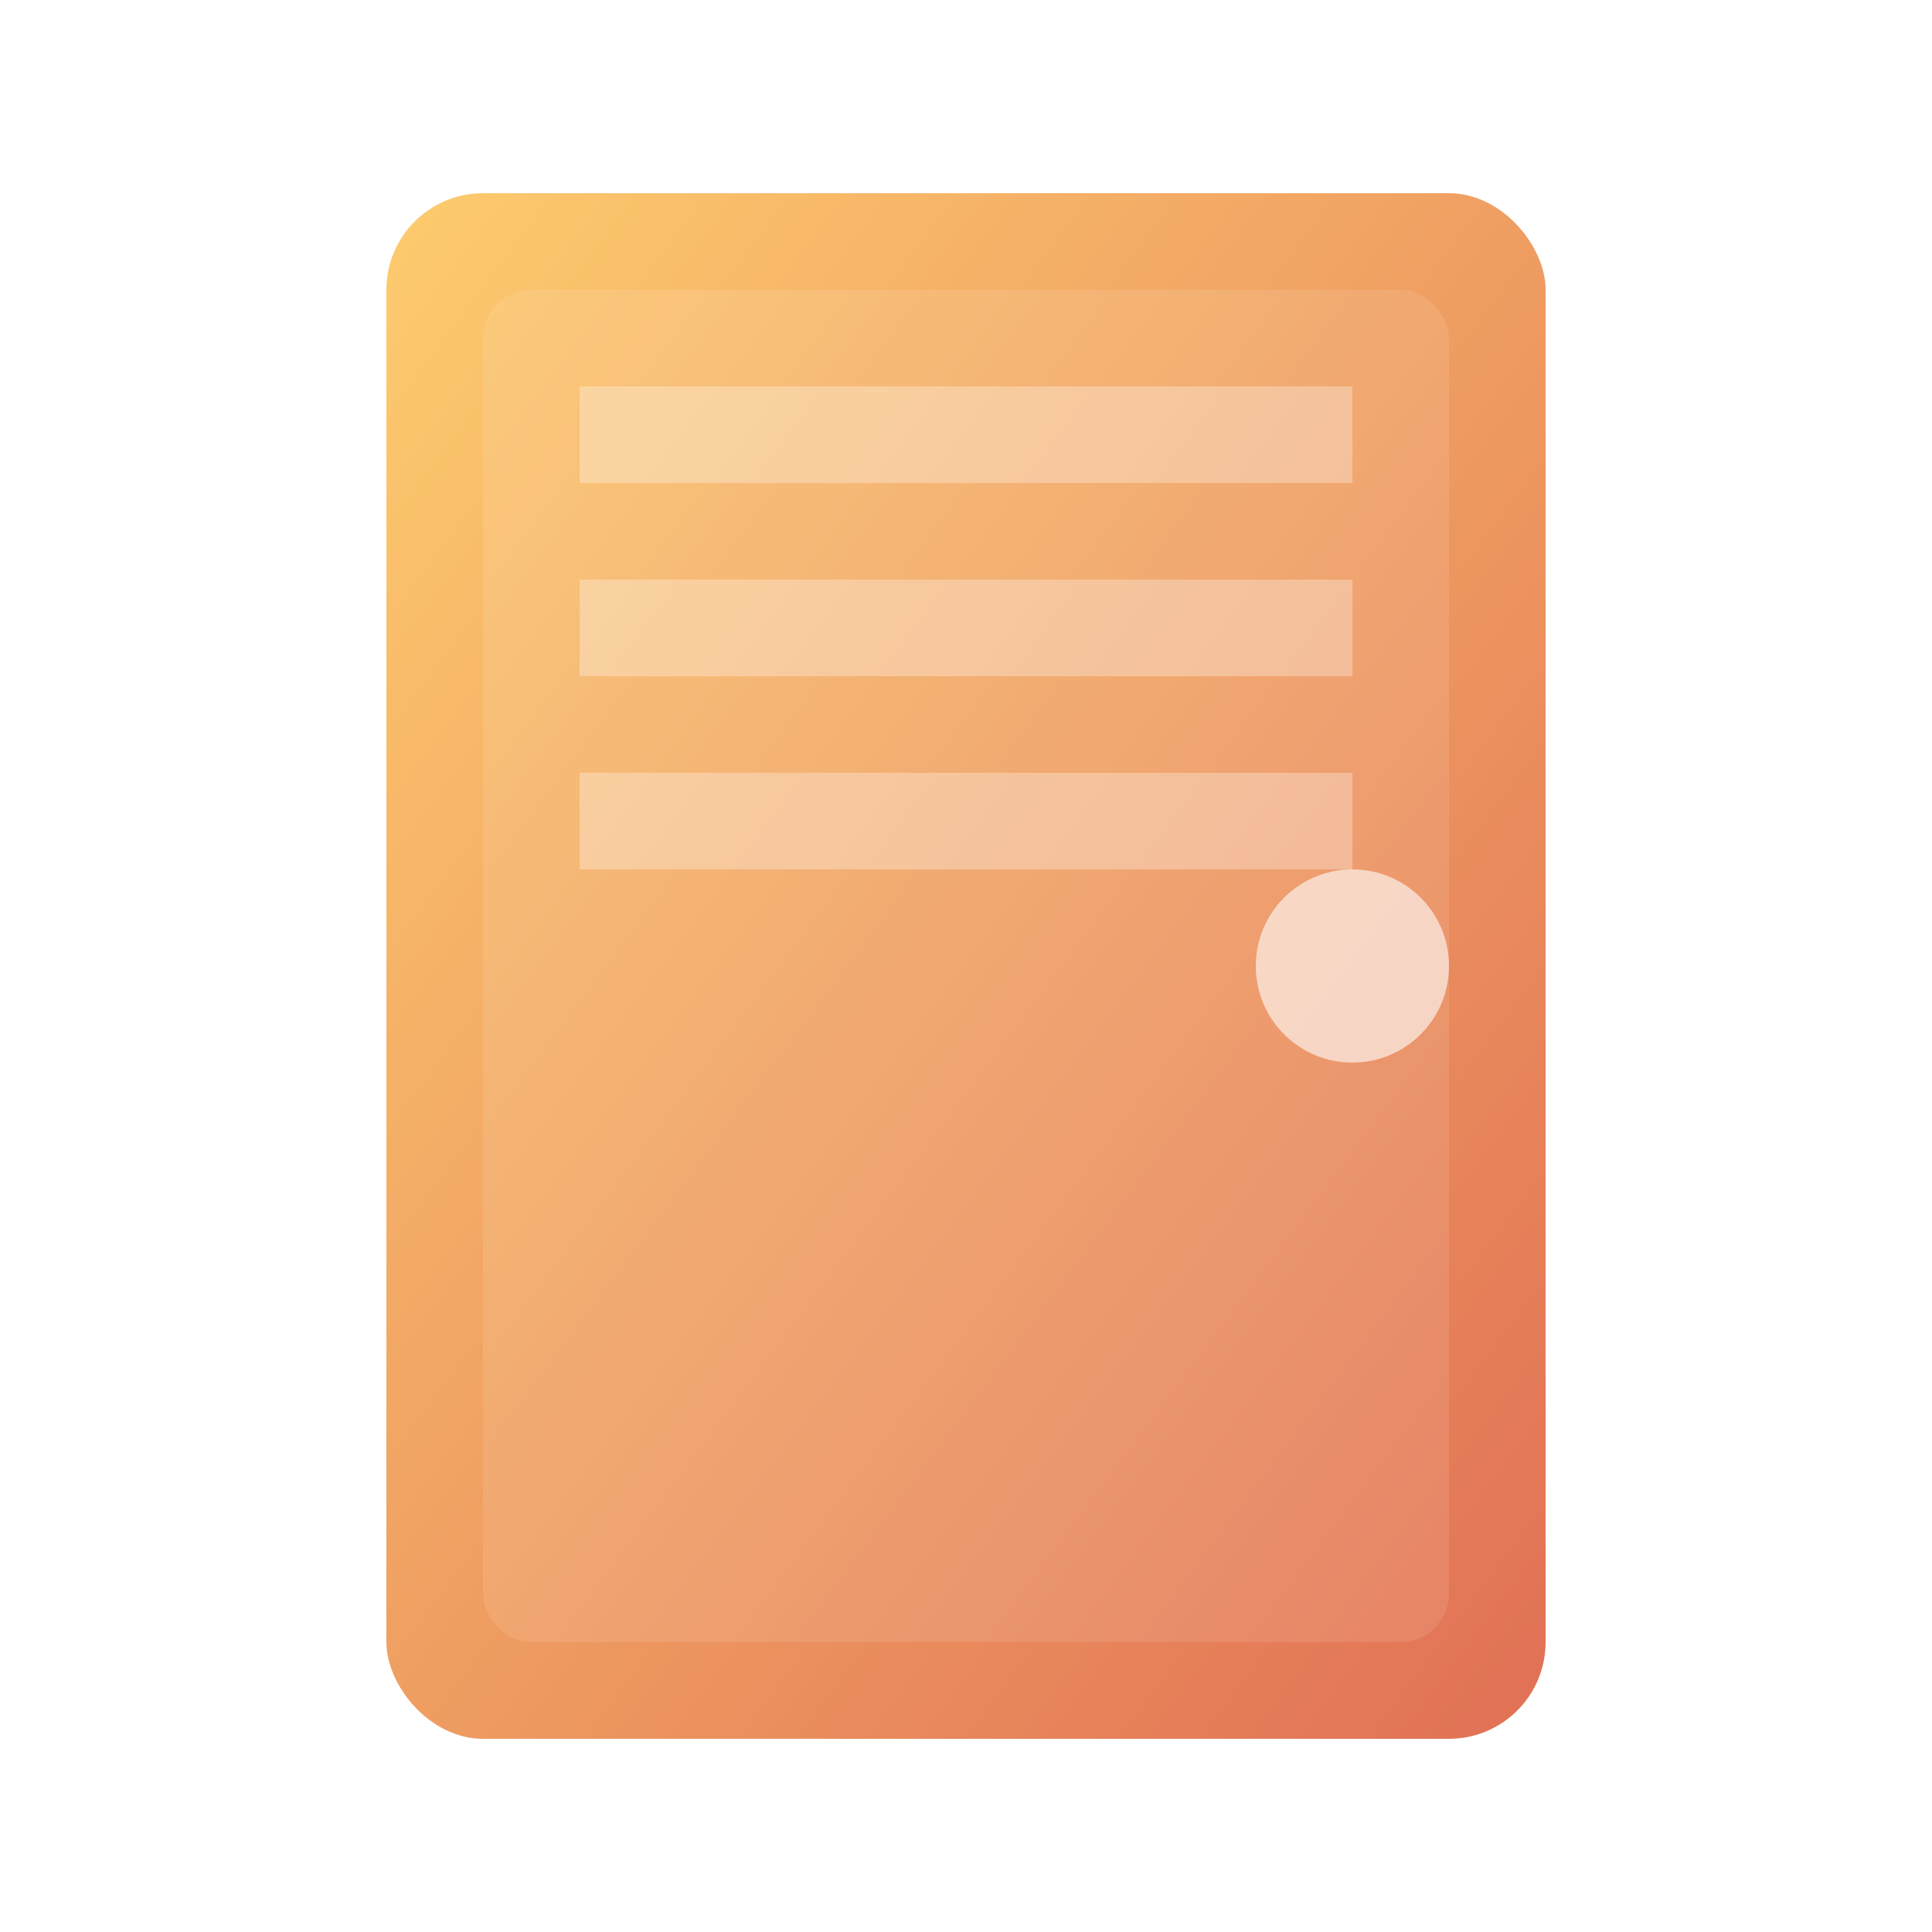 <svg width="40" height="40" viewBox="0 0 40 40" xmlns="http://www.w3.org/2000/svg">
  <defs>
    <linearGradient id="doorGradient" x1="0%" y1="0%" x2="100%" y2="100%">
      <stop offset="0%" style="stop-color:#fdcb6e;stop-opacity:1" />
      <stop offset="100%" style="stop-color:#e17055;stop-opacity:1" />
    </linearGradient>
    <filter id="shadow">
      <feDropShadow dx="2" dy="2" stdDeviation="2" flood-color="#000000" flood-opacity="0.3"/>
    </filter>
  </defs>
  <rect x="8" y="4" width="24" height="32" rx="2" fill="url(#doorGradient)" filter="url(#shadow)"/>
  <rect x="10" y="6" width="20" height="28" rx="1" fill="#ffffff" opacity="0.1"/>
  <circle cx="28" cy="20" r="2" fill="#ffffff" opacity="0.6"/>
  <rect x="12" y="8" width="16" height="2" fill="#ffffff" opacity="0.3"/>
  <rect x="12" y="12" width="16" height="2" fill="#ffffff" opacity="0.3"/>
  <rect x="12" y="16" width="16" height="2" fill="#ffffff" opacity="0.3"/>
</svg>